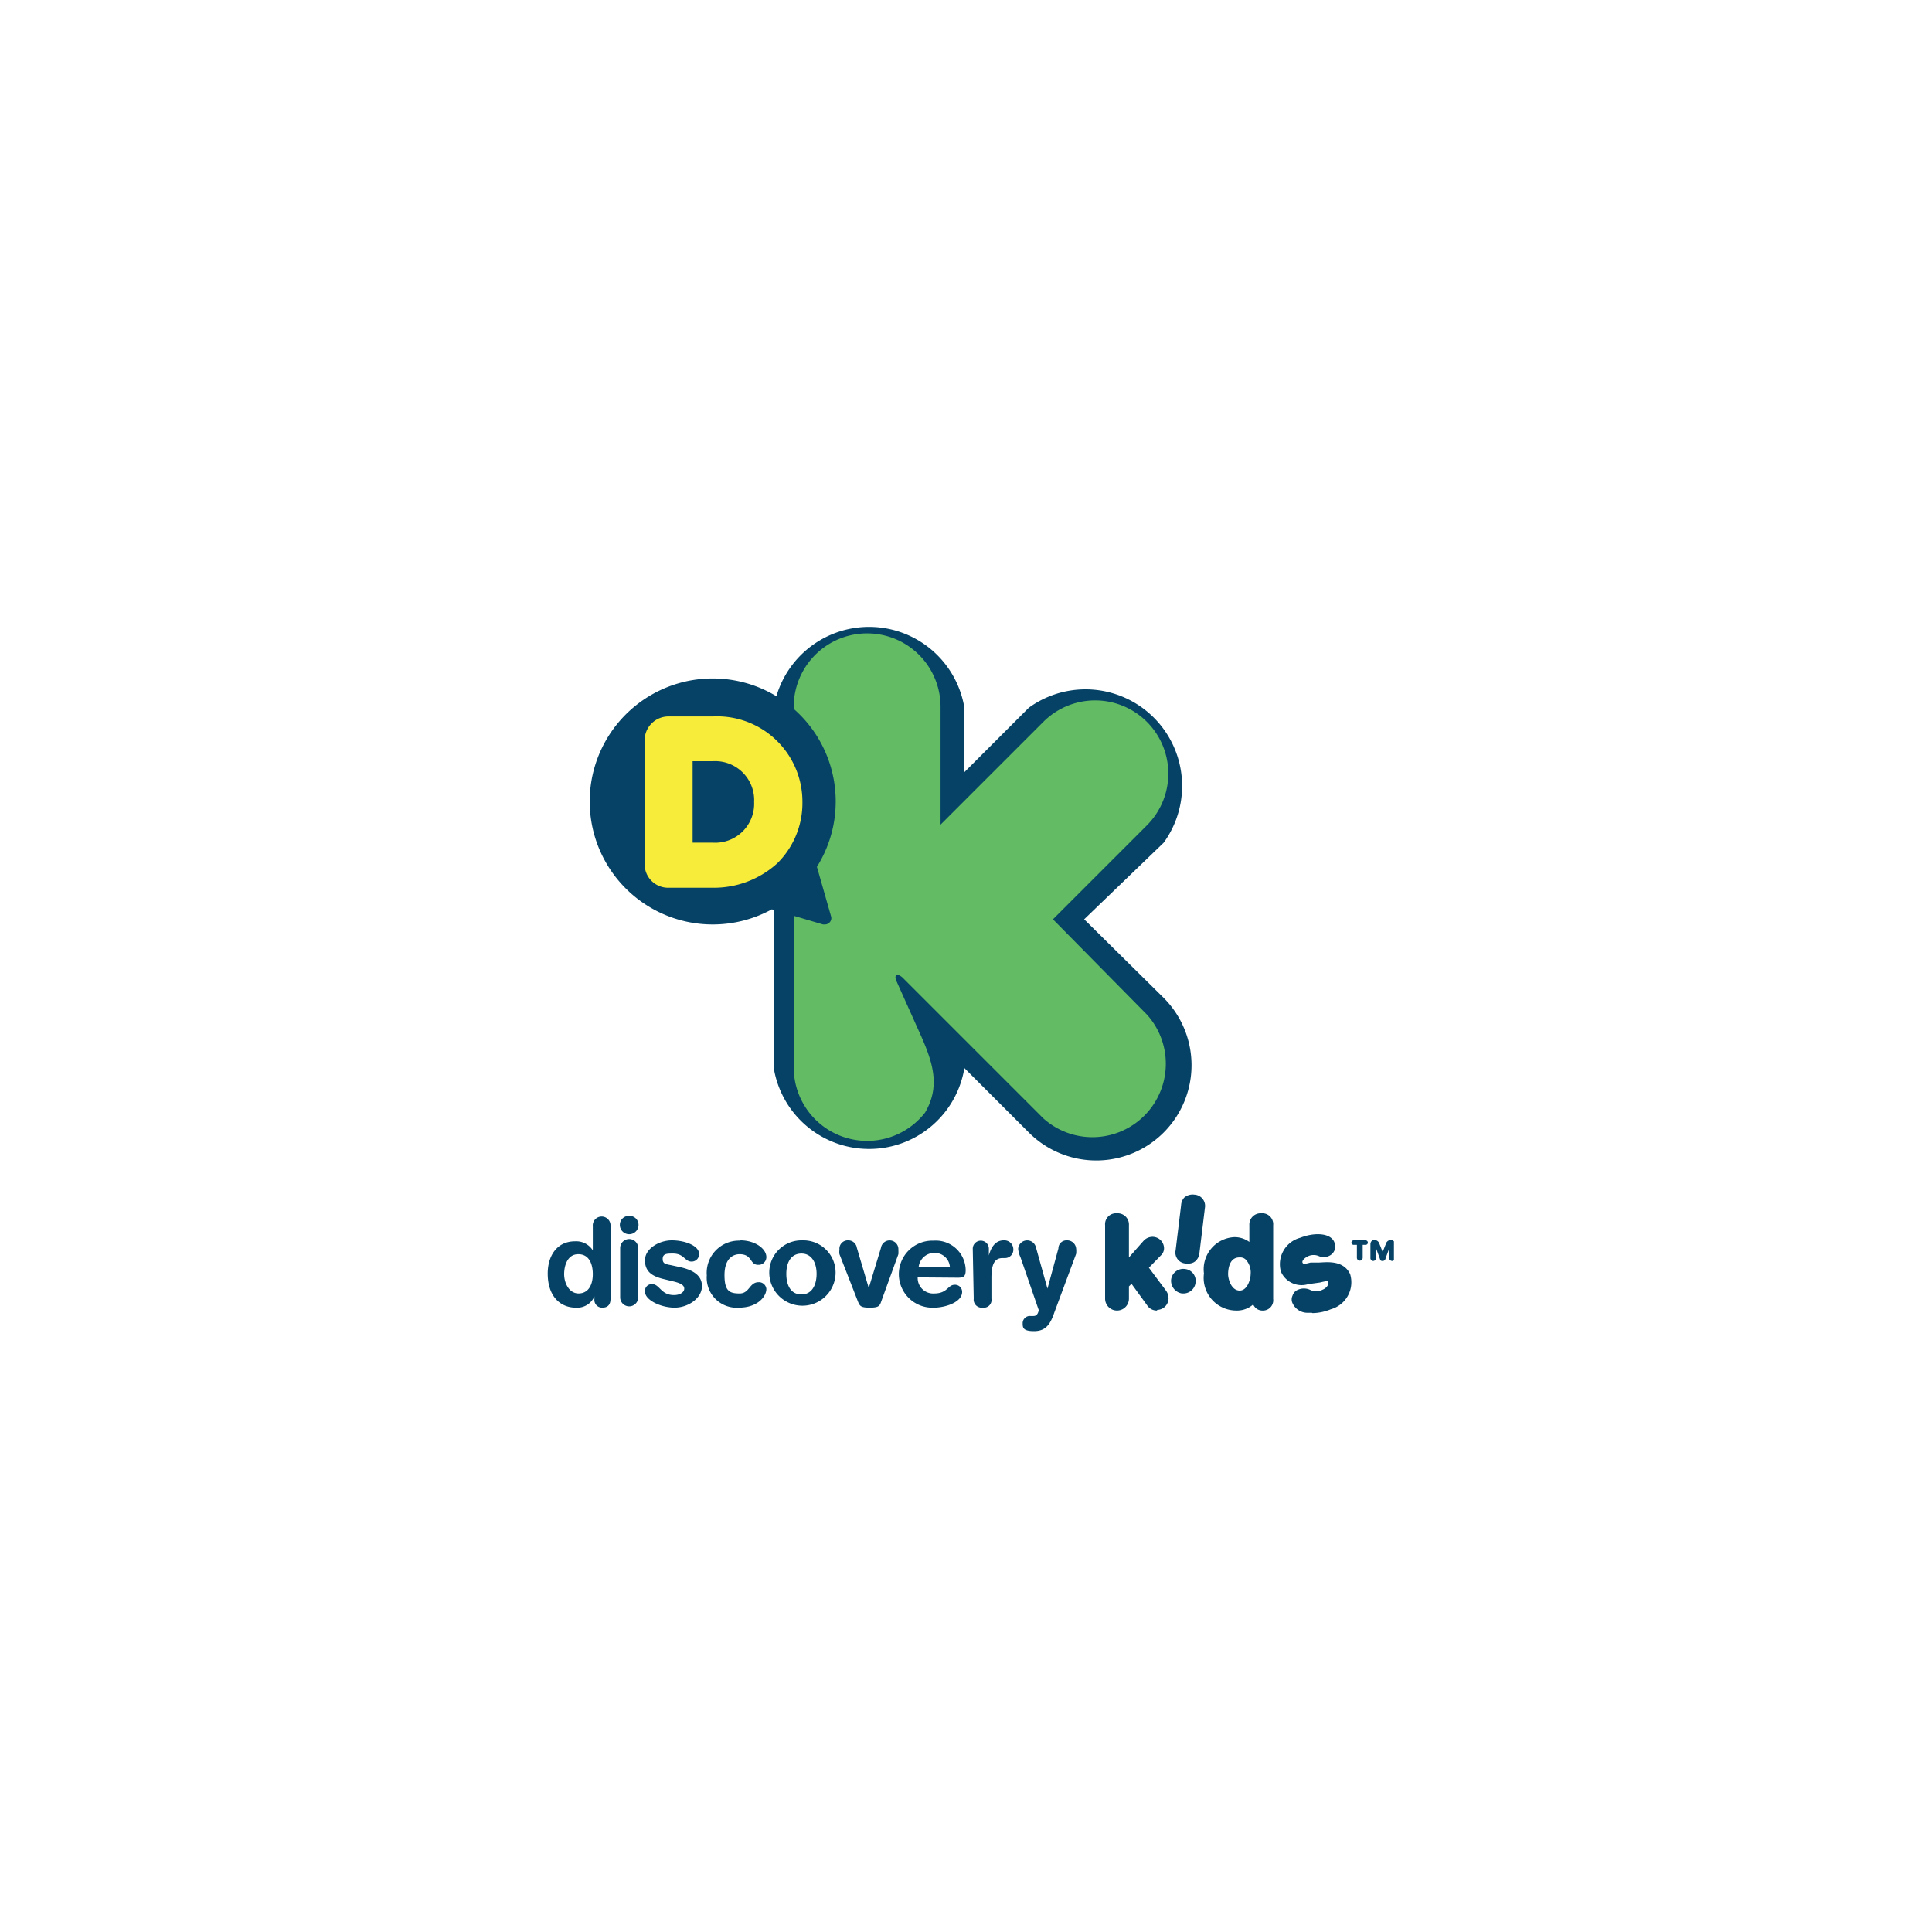 <svg xmlns="http://www.w3.org/2000/svg" xmlns:xlink="http://www.w3.org/1999/xlink" width="60" height="60" viewBox="0 0 60 60">
  <defs>
    <clipPath id="clip-path">
      <rect id="Rectángulo_8497" data-name="Rectángulo 8497" width="26.29" height="22.35" transform="translate(13.86 8.83)" fill="none"/>
    </clipPath>
  </defs>
  <g id="Grupo_14936" data-name="Grupo 14936" transform="translate(1472 -439)">
    <rect id="Rectángulo_8427" data-name="Rectángulo 8427" width="60" height="60" transform="translate(-1472 439)" fill="#fff"/>
    <g id="_292_Discoery_Kids_Color" data-name="292 Discoery Kids Color" transform="translate(-1468.86 449.17)">
      <g id="Grupo_14935" data-name="Grupo 14935" clip-path="url(#clip-path)">
        <g id="Grupo_14934" data-name="Grupo 14934" clip-path="url(#clip-path)">
          <path id="Trazado_20319" data-name="Trazado 20319" d="M30.53,18.38,33,16a3,3,0,0,0-4.19-4.19l-2,2v-2a3,3,0,0,0-5.92,0V23a3,3,0,0,0,5.92,0l2,2A2.959,2.959,0,1,0,33,20.82Z" fill="#054265"/>
          <path id="Trazado_20320" data-name="Trazado 20320" d="M29.56,18.38l2.92-2.92a2.273,2.273,0,1,0-3.22-3.21l-3.19,3.19V11.78a2.28,2.28,0,0,0-4.56,0V23a2.28,2.28,0,0,0,4.08,1.38c.51-.87.21-1.65-.23-2.61l-.65-1.45c-.1-.21,0-.28.17-.14L26.1,21.4l3.16,3.16a2.28,2.28,0,0,0,3.22-3.22Z" fill="#63bc63"/>
          <path id="Trazado_20321" data-name="Trazado 20321" d="M22.23,16.75a3.82,3.82,0,1,0-1.4,1.32l1.59.47h.06a.2.2,0,0,0,.14-.06.19.19,0,0,0,.05-.19Z" fill="#054265"/>
          <path id="Trazado_20322" data-name="Trazado 20322" d="M19,12.08H17.63a.74.74,0,0,0-.75.75v3.83a.73.73,0,0,0,.75.74H19a2.93,2.93,0,0,0,2-.76,2.63,2.63,0,0,0,.78-1.9h0A2.65,2.65,0,0,0,19,12.08M19,16h-.63V13.47H19a1.21,1.21,0,0,1,1.28,1.27h0A1.21,1.21,0,0,1,19,16" fill="#f8ec3a"/>
          <path id="Trazado_20323" data-name="Trazado 20323" d="M15.82,30.17c0,.17-.08.27-.25.27a.24.24,0,0,1-.25-.27v-.08h0a.58.58,0,0,1-.58.35c-.47,0-.87-.34-.87-1.06,0-.53.27-1,.85-1a.61.61,0,0,1,.55.28h0v-.75a.276.276,0,1,1,.55,0Zm-1-.17c.33,0,.45-.29.45-.6s-.11-.62-.45-.62-.44.36-.44.62.14.59.44.6" fill="#054265"/>
          <path id="Trazado_20324" data-name="Trazado 20324" d="M16.4,27.59a.28.28,0,0,1,.29.28.29.29,0,1,1-.58,0,.28.28,0,0,1,.29-.28m-.28,1a.28.28,0,1,1,.56,0v1.53a.28.28,0,0,1-.56,0Z" fill="#054265"/>
          <path id="Trazado_20325" data-name="Trazado 20325" d="M17.72,28.35c.42,0,.85.17.85.42a.23.23,0,0,1-.23.24c-.22,0-.23-.25-.58-.25-.19,0-.32,0-.32.17s.13.16.3.2l.23.05c.32.07.69.21.69.59s-.43.67-.85.67-.92-.23-.92-.5a.21.21,0,0,1,.22-.23c.24,0,.27.34.68.34.19,0,.32-.09.32-.2s-.12-.17-.32-.22l-.33-.08c-.32-.08-.57-.21-.57-.58s.45-.62.83-.62" fill="#054265"/>
          <path id="Trazado_20326" data-name="Trazado 20326" d="M19.85,28.35c.46,0,.81.26.81.52a.24.24,0,0,1-.26.24c-.26,0-.17-.33-.57-.33-.22,0-.47.15-.47.65s.16.57.47.57.3-.35.59-.35a.23.23,0,0,1,.24.21c0,.24-.28.58-.85.58a.93.93,0,0,1-1-1,1,1,0,0,1,1.05-1.08" fill="#054265"/>
          <path id="Trazado_20327" data-name="Trazado 20327" d="M21.81,28.35a1,1,0,0,1,1,1,1.03,1.03,0,1,1-2.06,0,1,1,0,0,1,1-1m0,1.68c.33,0,.47-.3.47-.64s-.15-.63-.47-.63-.47.27-.47.63.14.64.47.64" fill="#054265"/>
          <path id="Trazado_20328" data-name="Trazado 20328" d="M22.93,28.78a.44.44,0,0,1,0-.14.26.26,0,0,1,.26-.29.27.27,0,0,1,.28.23l.37,1.25h0l.38-1.25a.272.272,0,0,1,.54.06,1.21,1.21,0,0,1,0,.14l-.53,1.46c-.05.15-.08.2-.36.2s-.31-.05-.37-.2Z" fill="#054265"/>
          <path id="Trazado_20329" data-name="Trazado 20329" d="M25.36,29.5a.48.48,0,0,0,.51.5c.42,0,.42-.27.64-.27a.22.22,0,0,1,.23.22c0,.33-.54.49-.87.49a1.041,1.041,0,1,1-.02-2.08.93.93,0,0,1,1,.91c0,.19-.05.24-.24.24Zm1-.32a.47.47,0,0,0-.47-.44.49.49,0,0,0-.5.44Z" fill="#054265"/>
          <path id="Trazado_20330" data-name="Trazado 20330" d="M27.07,28.61a.25.25,0,0,1,.5,0v.21h0c.06-.23.19-.47.46-.47a.28.28,0,0,1,.3.27.26.26,0,0,1-.27.28H28c-.23,0-.35.15-.35.61v.65a.24.24,0,0,1-.27.28.25.25,0,0,1-.28-.28Z" fill="#054265"/>
          <path id="Trazado_20331" data-name="Trazado 20331" d="M29.39,29.85h0l.34-1.25a.25.25,0,0,1,.26-.25.28.28,0,0,1,.29.25.68.68,0,0,1,0,.17L29.6,30.6c-.13.38-.28.57-.63.57s-.35-.12-.35-.25a.224.224,0,0,1,.25-.22h.06c.07,0,.15,0,.19-.18l-.57-1.65a.72.72,0,0,1-.07-.26.28.28,0,0,1,.55-.05Z" fill="#054265"/>
          <path id="Trazado_20332" data-name="Trazado 20332" d="M32.8,30.53a.36.36,0,0,1-.32-.17L32,29.7l-.08.08v.38a.37.37,0,1,1-.74,0V27.88a.34.34,0,0,1,.37-.37.35.35,0,0,1,.37.37v1l.45-.51a.38.38,0,0,1,.28-.13.36.36,0,0,1,.36.34.3.3,0,0,1-.1.24l-.37.38.53.71a.41.41,0,0,1,.08.24.36.36,0,0,1-.36.36" fill="#054265"/>
          <path id="Trazado_20333" data-name="Trazado 20333" d="M33.57,30h0a.4.4,0,0,1-.34-.43.38.38,0,0,1,.43-.33.37.37,0,0,1,.33.42.38.38,0,0,1-.38.34m.15-.93H33.7a.34.34,0,0,1-.33-.41l.17-1.4a.38.38,0,0,1,.1-.24.4.4,0,0,1,.31-.09.35.35,0,0,1,.33.41l-.17,1.4a.38.38,0,0,1-.13.26.32.32,0,0,1-.22.07" fill="#054265"/>
          <path id="Trazado_20334" data-name="Trazado 20334" d="M36.09,30.53a.31.31,0,0,1-.31-.19.76.76,0,0,1-.53.19,1.014,1.014,0,0,1-1-1.15,1,1,0,0,1,.95-1.13.77.77,0,0,1,.46.15v-.52a.35.35,0,0,1,.37-.37.34.34,0,0,1,.37.37v2.29a.32.32,0,0,1-.34.36m-.71-1.65h0c-.31,0-.35.36-.35.52s.1.5.35.51.35-.36.35-.51a.59.59,0,0,0-.14-.44.24.24,0,0,0-.2-.08" fill="#054265"/>
          <path id="Trazado_20335" data-name="Trazado 20335" d="M37.6,30.6h-.14a.51.51,0,0,1-.46-.3.27.27,0,0,1,0-.23.29.29,0,0,1,.18-.19.46.46,0,0,1,.35,0,.44.44,0,0,0,.41,0,.32.32,0,0,0,.16-.14.12.12,0,0,0,0-.08c0-.05,0-.06-.25,0l-.36.05a.7.7,0,0,1-.85-.39.85.85,0,0,1,.6-1.05h0c.43-.17.94-.16,1.06.14a.39.39,0,0,1,0,.26.33.33,0,0,1-.18.17.38.38,0,0,1-.3,0,.41.41,0,0,0-.33,0c-.13.06-.2.15-.18.2s.06.05.25,0h.23c.21,0,.78-.11,1,.36a.87.87,0,0,1-.6,1.09,1.54,1.54,0,0,1-.57.12" fill="#054265"/>
          <path id="Trazado_20336" data-name="Trazado 20336" d="M39,28.49h-.1a.07.07,0,0,1,0-.14h.37a.07.07,0,0,1,0,.14h-.09v.4a.09.09,0,0,1-.18,0Zm1,.12h0l-.11.3a.088.088,0,0,1-.09.08c-.04,0-.07,0-.09-.08l-.11-.3h0v.28a.1.1,0,0,1-.09.1.09.09,0,0,1-.09-.1v-.41c0-.11.07-.14.12-.14a.16.16,0,0,1,.16.12l.1.25.1-.25a.16.16,0,0,1,.16-.12.125.125,0,0,1,.12.14v.41a.09.09,0,0,1-.09.1.1.1,0,0,1-.09-.1Z" fill="#054265"/>
        </g>
      </g>
    </g>
  </g>
</svg>

